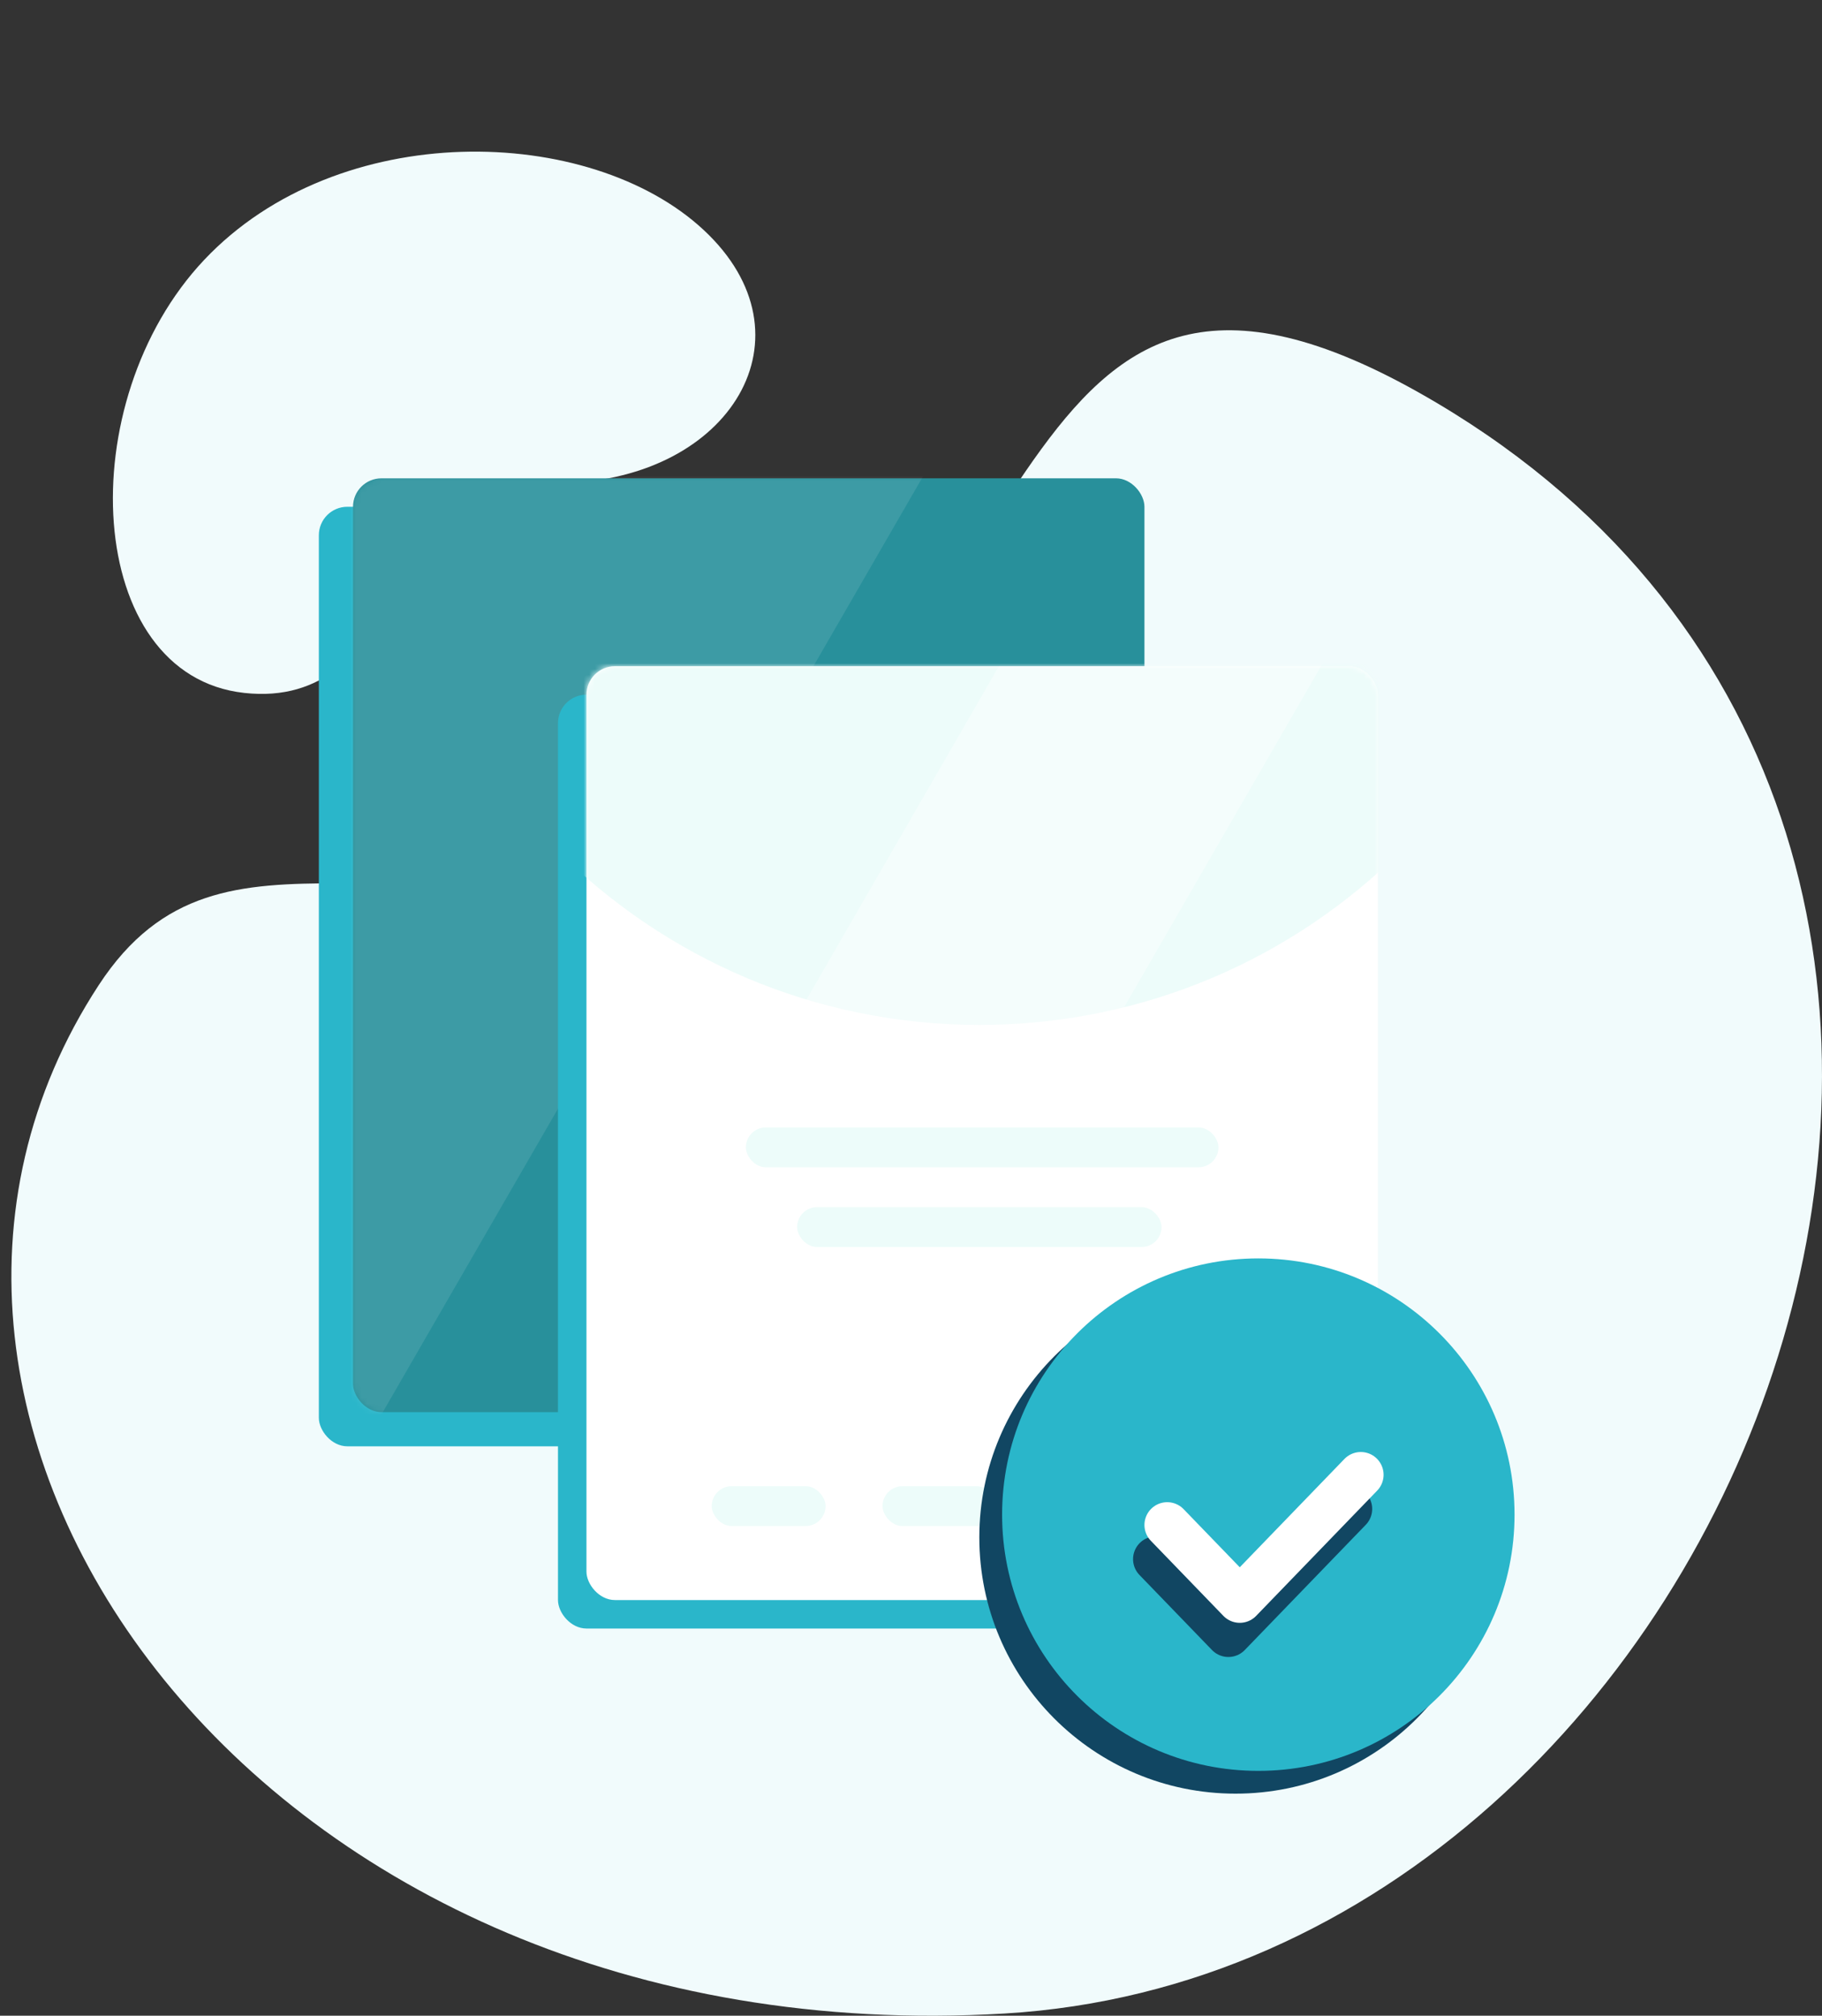 <svg width="320" height="354" viewBox="0 0 320 354" fill="none" xmlns="http://www.w3.org/2000/svg">
<rect x="0" y="0" width="320" height="354" fill="#333333" stroke="none"/>
<path fill-rule="evenodd" clip-rule="evenodd" d="M35.873 45.629C12.302 70.584 14.745 118.599 42.901 121.691C71.056 124.783 69.577 85.556 98.974 84.829C128.371 84.101 143.584 58.988 123.573 40.378C103.563 21.768 59.445 20.674 35.873 45.629Z" fill="#F1FBFC"/>
<path fill-rule="evenodd" clip-rule="evenodd" d="M176.449 353.612C307.847 345.811 382.059 147.64 252.289 70.727C175.835 25.415 186.505 113.327 123.968 143.747C72.418 168.822 39.392 139.277 17.351 172.991C-32.801 249.702 45.05 361.414 176.449 353.612Z" fill="#F1FBFC"/>
<rect x="56" y="89" width="139" height="165" rx="5" fill="#2AB6CA"/>
<rect x="62" y="84" width="139" height="164" rx="5" fill="#28909B"/>
<mask id="mask0_5035_260881" style="mask-type:alpha" maskUnits="userSpaceOnUse" x="62" y="84" width="139" height="164">
<rect x="62" y="84" width="139" height="164" rx="5" fill="white"/>
</mask>
<g mask="url(#mask0_5035_260881)">
<path opacity="0.1" fill-rule="evenodd" clip-rule="evenodd" d="M176.323 59.047L98.38 14.047L-17.062 213.999L60.88 258.999L176.323 59.047Z" fill="white"/>
</g>
<rect x="98" y="122" width="139" height="164" rx="5" fill="#2AB6CA"/>
<rect x="103" y="117" width="139" height="164" rx="5" fill="white"/>
<mask id="mask1_5035_260881" style="mask-type:alpha" maskUnits="userSpaceOnUse" x="103" y="117" width="139" height="164">
<rect x="103" y="117" width="139" height="164" rx="5" fill="white"/>
</mask>
<g mask="url(#mask1_5035_260881)">
<path fill-rule="evenodd" clip-rule="evenodd" d="M172 180C229.99 180 277 132.99 277 75C277 17.01 229.99 -30 172 -30C114.01 -30 67 17.01 67 75C67 132.99 114.01 180 172 180Z" fill="#EDFCFA"/>
<path opacity="0.405" fill-rule="evenodd" clip-rule="evenodd" d="M242.115 99.492L199.693 75L139 180.123L181.422 204.616L242.115 99.492Z" fill="white"/>
</g>
<rect x="131" y="198" width="83" height="7" rx="3.5" fill="#EDFCFA"/>
<rect x="140" y="212" width="64" height="7" rx="3.5" fill="#EDFCFA"/>
<rect x="125" y="261" width="20" height="7" rx="3.5" fill="#EDFCFA"/>
<rect x="155" y="261" width="20" height="7" rx="3.5" fill="#EDFCFA"/>
<path fill-rule="evenodd" clip-rule="evenodd" d="M217 315C241.853 315 262 294.853 262 270C262 245.147 241.853 225 217 225C192.147 225 172 245.147 172 270C172 294.853 192.147 315 217 315Z" fill="#114662"/>
<path fill-rule="evenodd" clip-rule="evenodd" d="M221 311C245.853 311 266 290.853 266 266C266 241.147 245.853 221 221 221C196.147 221 176 241.147 176 266C176 290.853 196.147 311 221 311Z" fill="#2AB6CA"/>
<path d="M203 273.813L215.742 287L237 265" stroke="#114662" stroke-width="8" stroke-linecap="round" stroke-linejoin="round"/>
<path d="M205 267.813L217.742 281L239 259" stroke="white" stroke-width="8" stroke-linecap="round" stroke-linejoin="round"/>
</svg>